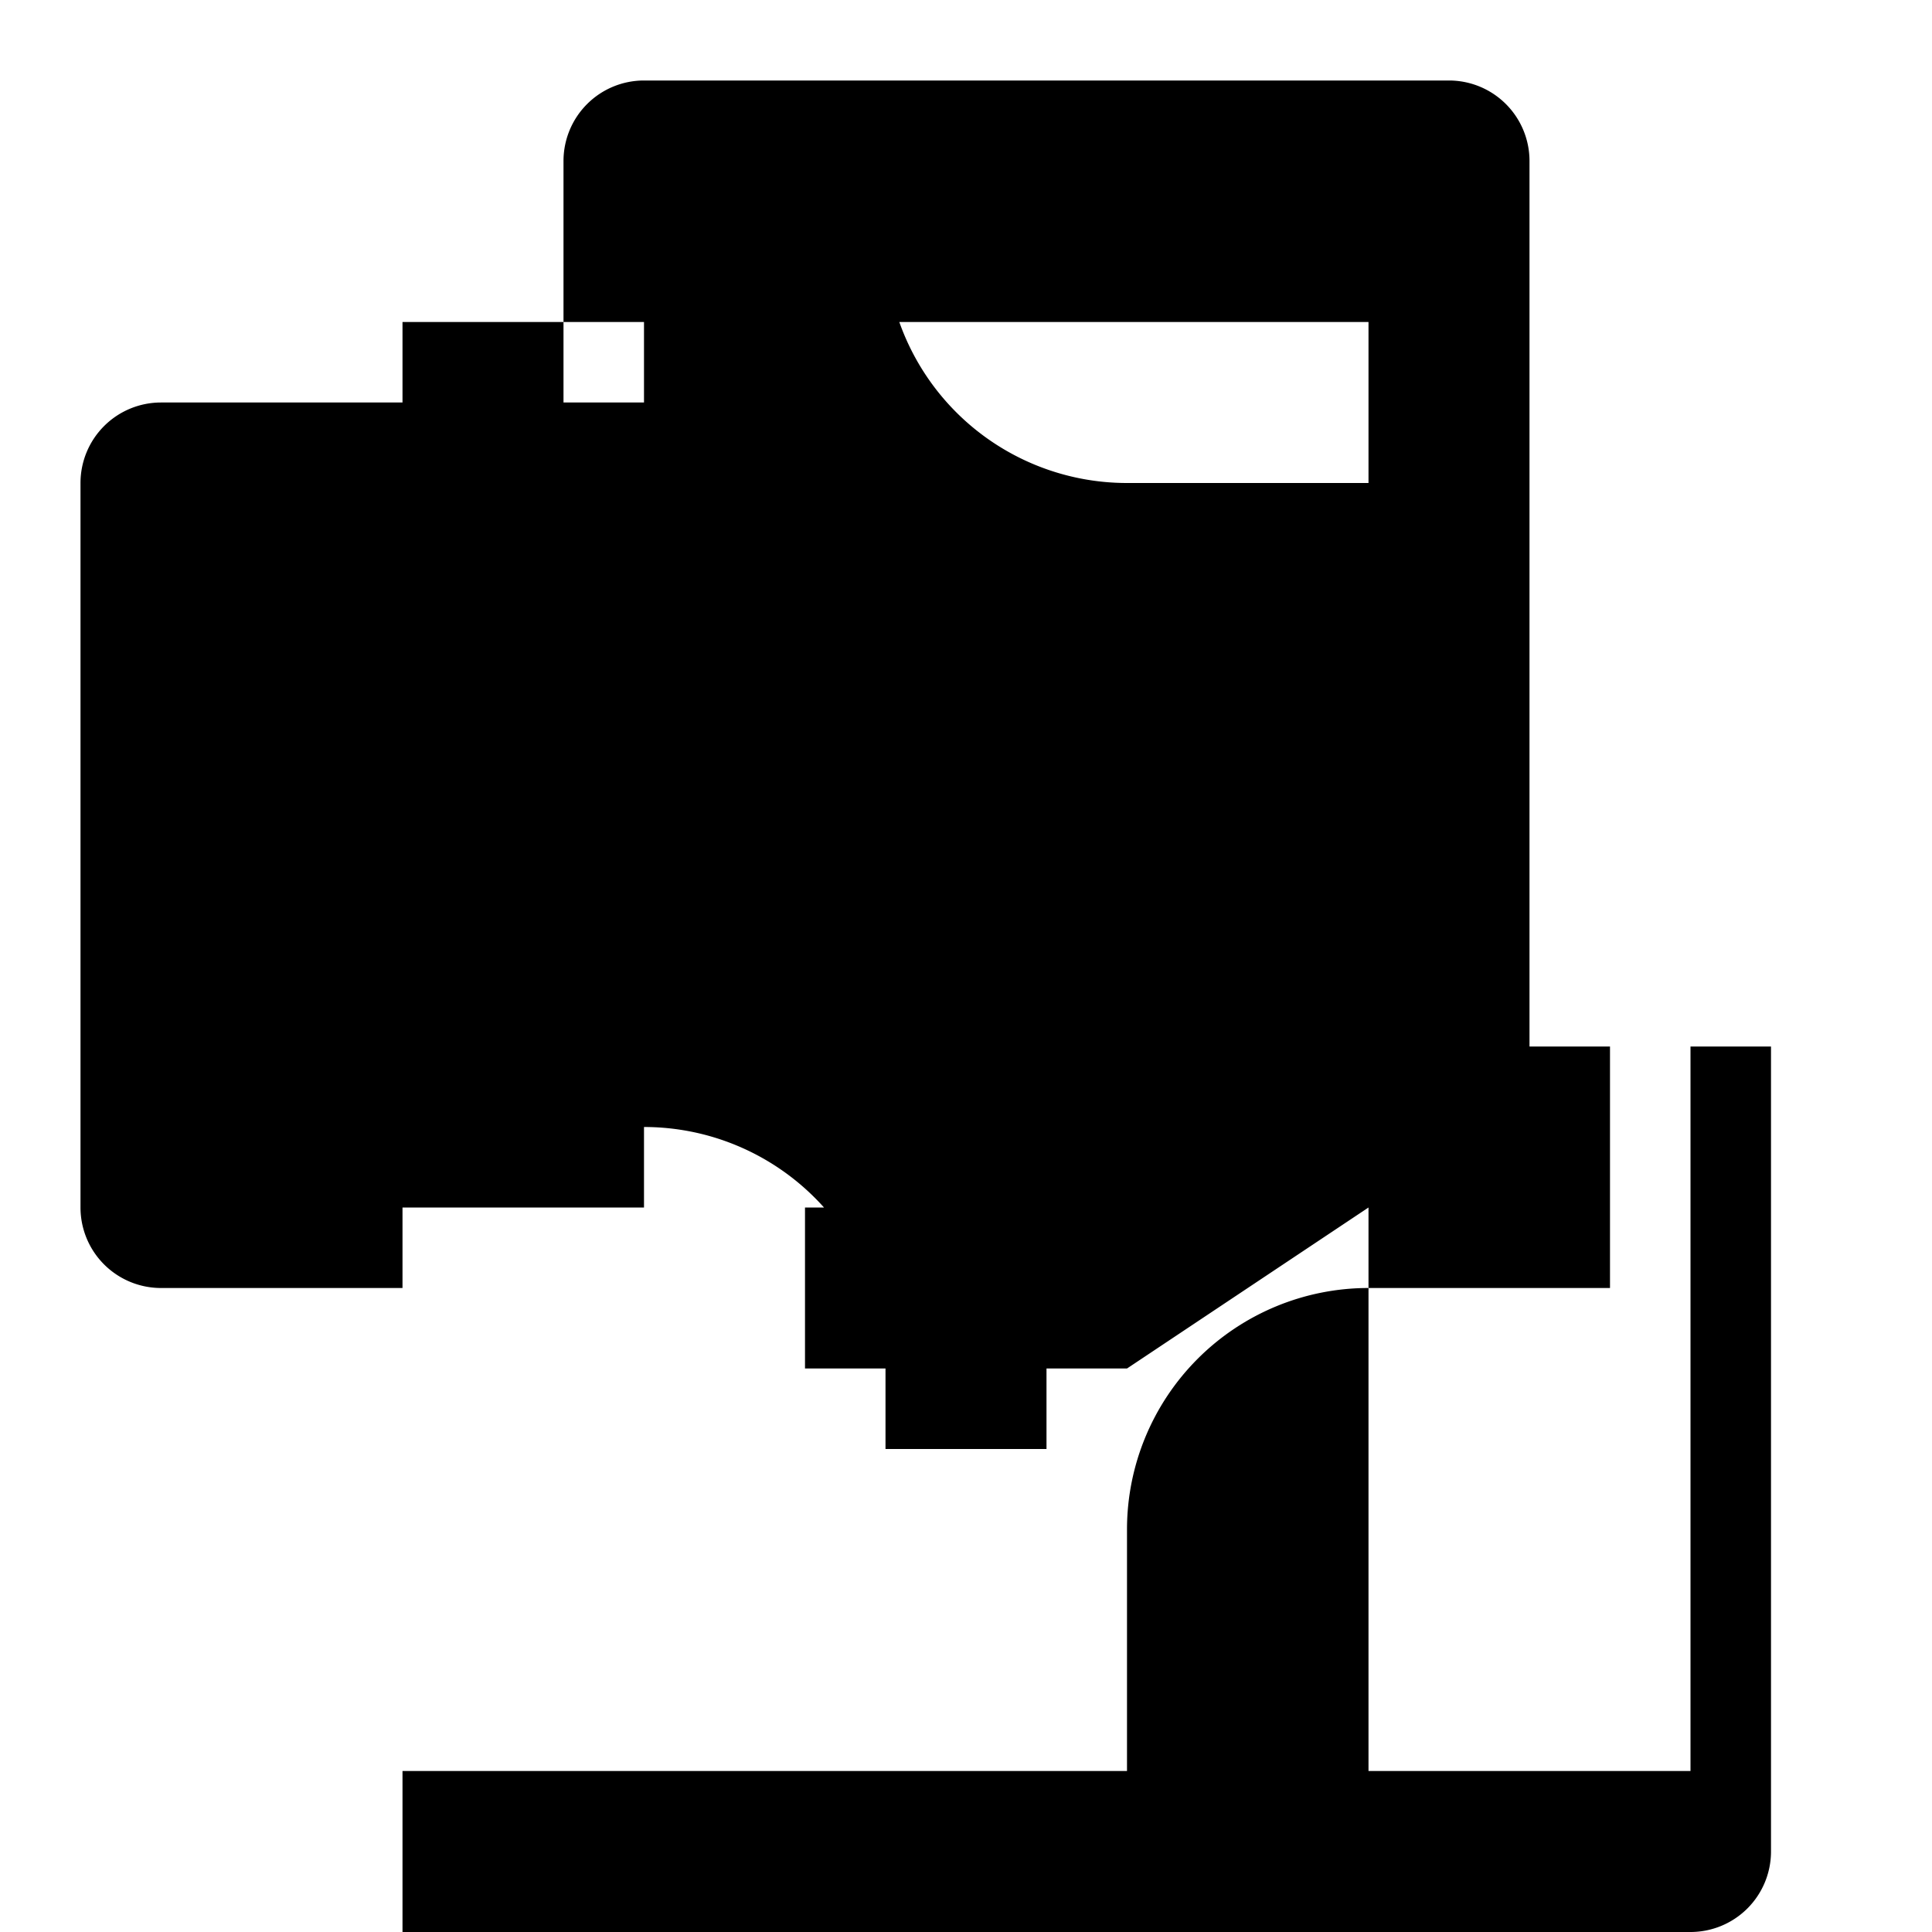 <svg xmlns="http://www.w3.org/2000/svg" class="icon icon-icon-puzzle-piece" viewBox="0 0 24 24">
  <path d="M19 13V2a1 1 0 00-1-1H8a1 1 0 00-1 1v3H2a1 1 0 00-1 1v9a1 1 0 001 1h3v11a1 1 0 001 1h11a1 1 0 001-1v-3h3a1 1 0 001-1V13H19zm-2 2v7H5v-7h3v-1a3 3 0 013 3h3zM5 11V4h12v2h-3a3 3 0 01-3-3h-3v2H5zm16 2v9h-7v-3a3 3 0 013-3h3v-3h1zm-7 2a1 1 0 00-1-1h-2v1h-1v2h1v1h2v-1h1v-2h-1v1z"></path>
</svg>
